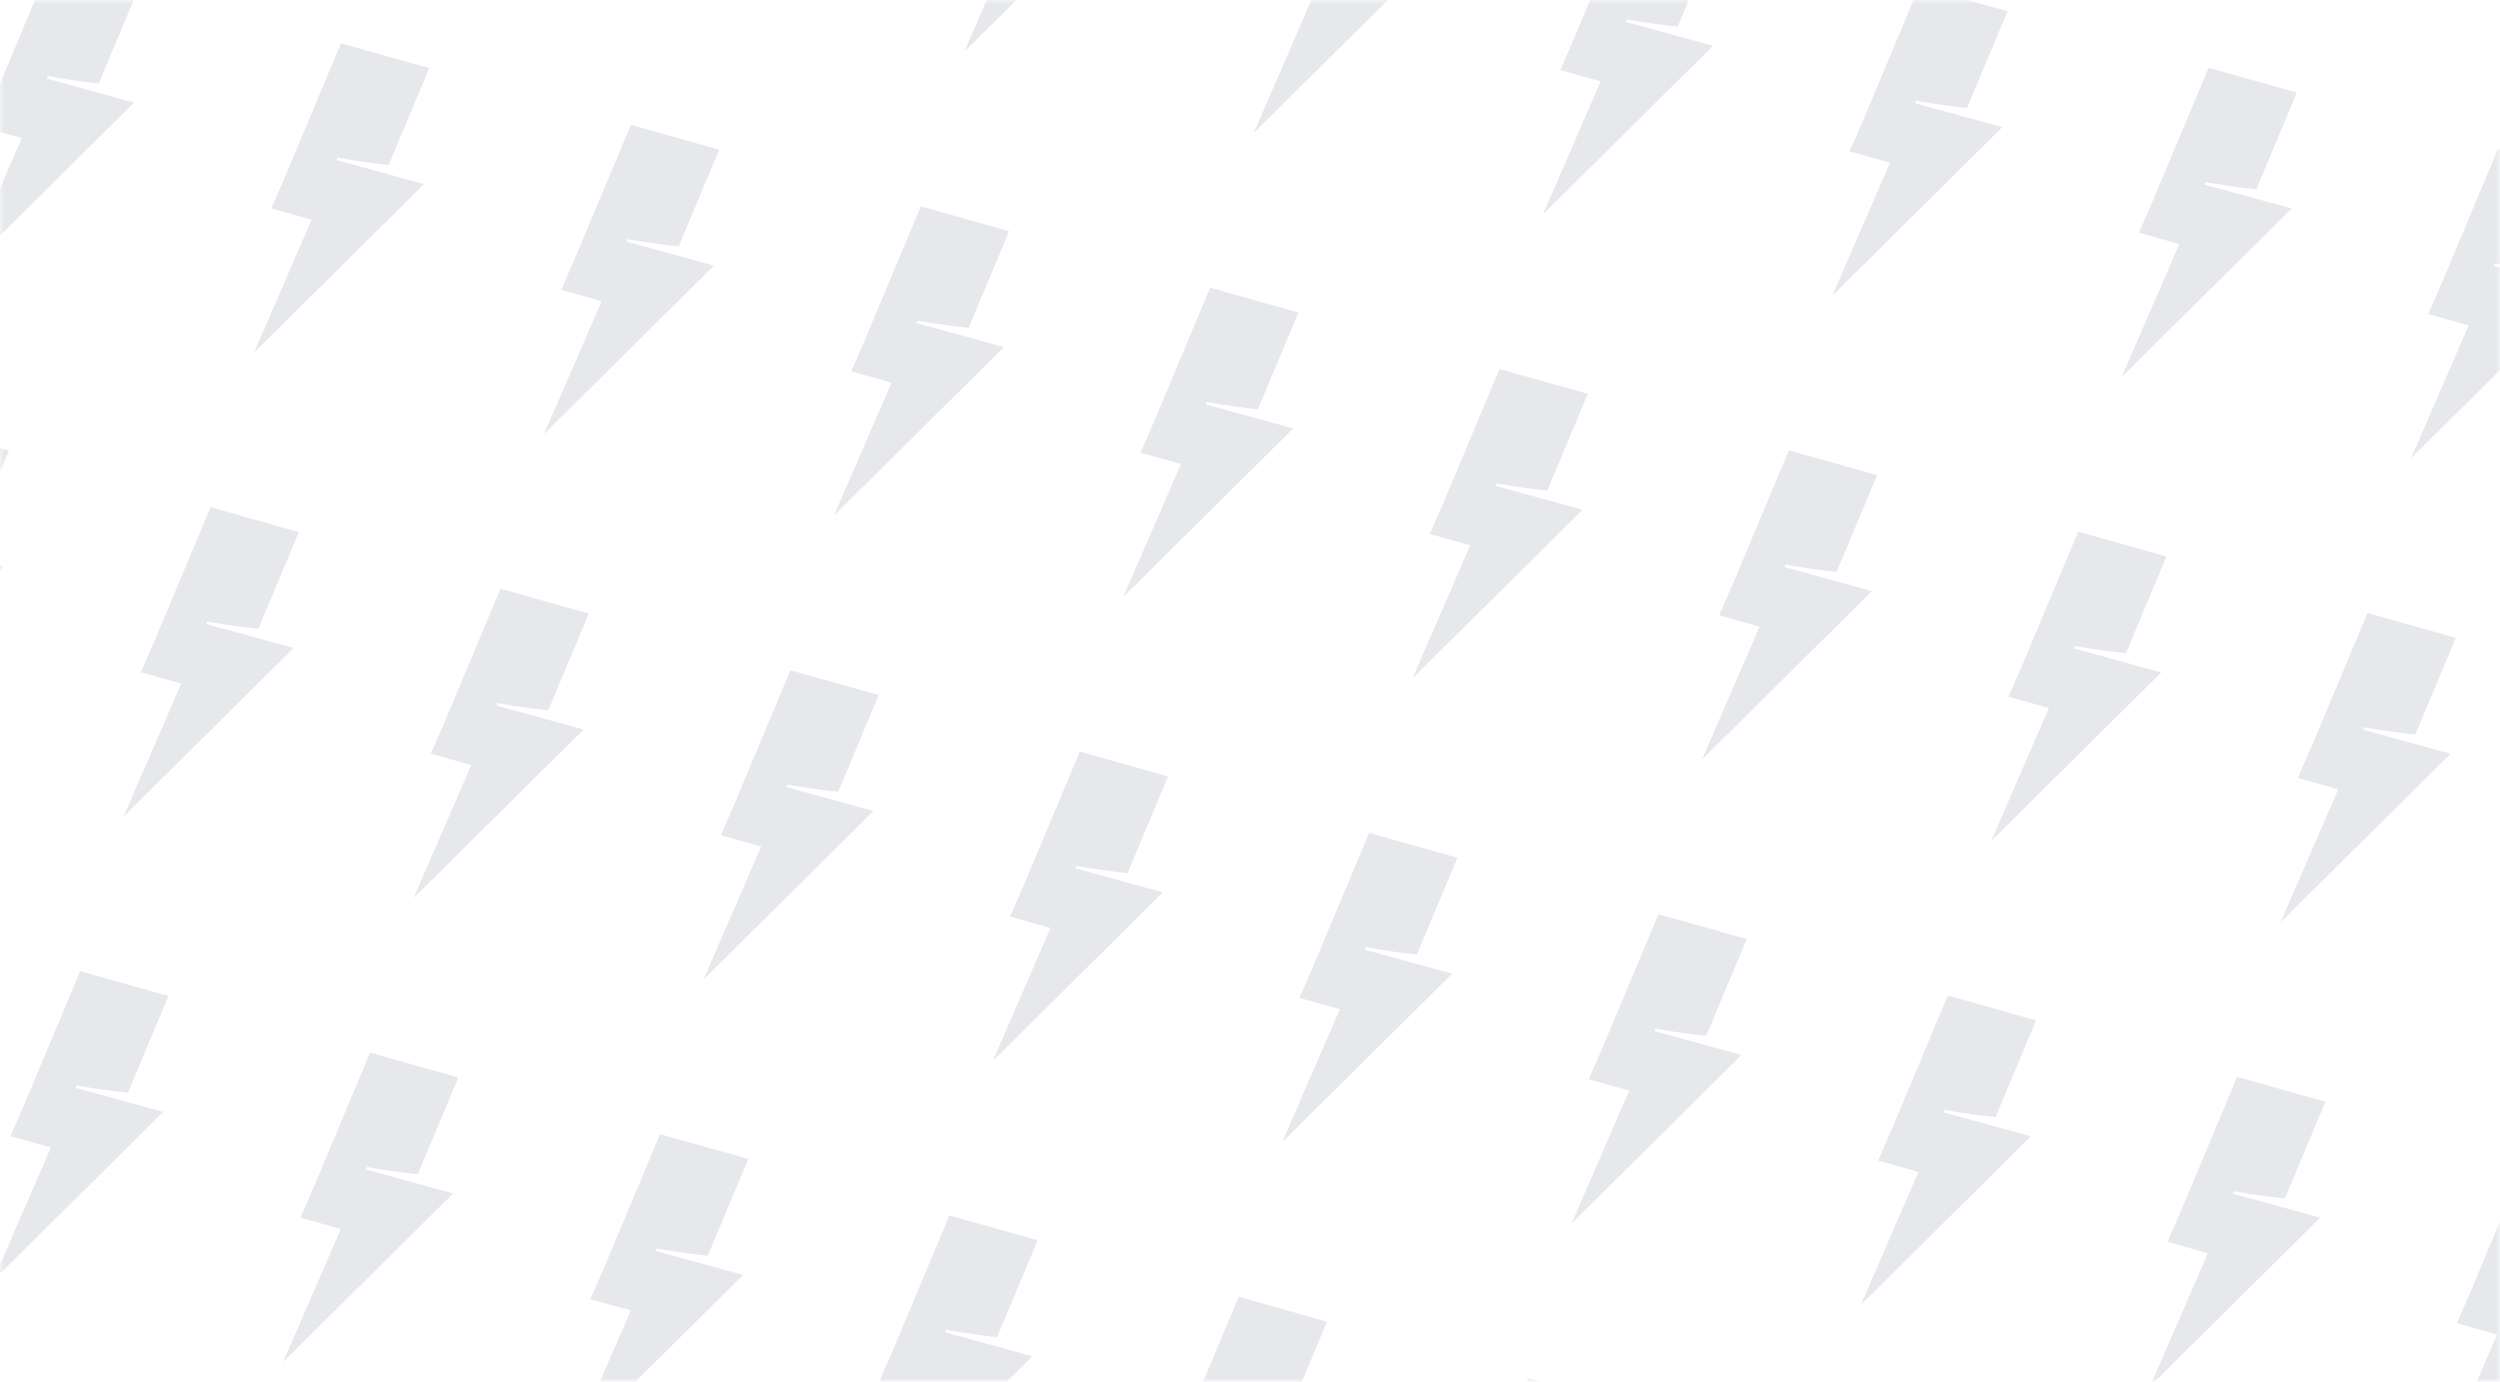 <svg width="304" height="168" viewBox="0 0 304 168" fill="none" xmlns="http://www.w3.org/2000/svg">
<mask id="mask0_27_9908" style="mask-type:alpha" maskUnits="userSpaceOnUse" x="0" y="0" width="304" height="168">
<rect width="304" height="168" fill="#D9D9D9"/>
</mask>
<g mask="url(#mask0_27_9908)">
<path fill-rule="evenodd" clip-rule="evenodd" d="M6.201 -4.64L-0.58 11.541L-2.275 15.422L2.641 16.804L-4.37 32.968L16.305 12.479C14.465 11.962 11.61 11.182 9.284 10.546C7.665 10.104 6.303 9.731 5.718 9.567C5.73 9.378 5.805 9.254 5.805 9.254C5.805 9.254 8.659 9.813 12.012 10.139L16.94 -1.621L6.201 -4.64Z" fill="#E6E8EC"/>
<path fill-rule="evenodd" clip-rule="evenodd" d="M-9.655 51.772L-16.436 67.953L-18.131 71.833L-13.215 73.215L-20.226 89.379L0.449 68.89C-1.391 68.373 -4.246 67.593 -6.572 66.957C-8.191 66.515 -9.553 66.142 -10.139 65.978C-10.126 65.79 -10.051 65.665 -10.051 65.665C-10.051 65.665 -7.198 66.224 -3.845 66.55L1.084 54.79L-9.655 51.772Z" fill="#E6E8EC"/>
<path fill-rule="evenodd" clip-rule="evenodd" d="M41.458 5.271L34.677 21.452L32.981 25.332L37.898 26.714L30.887 42.878L51.562 22.389C49.722 21.873 46.867 21.092 44.541 20.457C42.922 20.014 41.56 19.642 40.974 19.477C40.987 19.289 41.062 19.165 41.062 19.165C41.062 19.165 43.915 19.724 47.268 20.049L52.197 8.289L41.458 5.271Z" fill="#E6E8EC"/>
<path fill-rule="evenodd" clip-rule="evenodd" d="M25.602 61.682L18.821 77.863L17.125 81.744L22.041 83.126L15.031 99.289L35.706 78.8C33.866 78.284 31.011 77.504 28.685 76.868C27.066 76.425 25.704 76.053 25.118 75.888C25.131 75.7 25.206 75.576 25.206 75.576C25.206 75.576 28.059 76.135 31.412 76.461L36.34 64.701L25.602 61.682Z" fill="#E6E8EC"/>
<path fill-rule="evenodd" clip-rule="evenodd" d="M9.746 118.093L2.964 134.274L1.269 138.154L6.185 139.536L-0.826 155.7L19.849 135.211C18.009 134.695 15.154 133.914 12.828 133.279C11.21 132.836 9.847 132.464 9.262 132.299C9.275 132.111 9.35 131.987 9.35 131.987C9.35 131.987 12.203 132.545 15.556 132.871L20.484 121.111L9.746 118.093Z" fill="#E6E8EC"/>
<path fill-rule="evenodd" clip-rule="evenodd" d="M92.572 -41.23L85.791 -25.049L84.095 -21.169L89.011 -19.787L82.001 -3.623L102.676 -24.112C100.836 -24.628 97.98 -25.409 95.655 -26.044C94.036 -26.487 92.673 -26.859 92.088 -27.024C92.101 -27.212 92.176 -27.336 92.176 -27.336C92.176 -27.336 95.029 -26.777 98.382 -26.451L103.31 -38.212L92.572 -41.23Z" fill="#E6E8EC"/>
<path fill-rule="evenodd" clip-rule="evenodd" d="M76.715 15.181L69.934 31.362L68.238 35.243L73.154 36.624L66.144 52.788L86.819 32.299C84.979 31.783 82.124 31.003 79.798 30.367C78.179 29.924 76.817 29.552 76.231 29.387C76.244 29.199 76.319 29.075 76.319 29.075C76.319 29.075 79.172 29.634 82.525 29.96L87.454 18.2L76.715 15.181Z" fill="#E6E8EC"/>
<path fill-rule="evenodd" clip-rule="evenodd" d="M60.859 71.592L54.078 87.773L52.382 91.654L57.299 93.036L50.288 109.2L70.963 88.71C69.123 88.194 66.268 87.414 63.942 86.778C62.323 86.335 60.961 85.963 60.375 85.799C60.388 85.61 60.463 85.486 60.463 85.486C60.463 85.486 63.316 86.045 66.669 86.371L71.598 74.611L60.859 71.592Z" fill="#E6E8EC"/>
<path fill-rule="evenodd" clip-rule="evenodd" d="M45.002 128.003L38.221 144.184L36.526 148.064L41.442 149.446L34.431 165.61L55.106 145.121C53.266 144.605 50.411 143.824 48.085 143.189C46.466 142.746 45.104 142.374 44.519 142.209C44.532 142.021 44.606 141.897 44.606 141.897C44.606 141.897 47.46 142.456 50.813 142.781L55.741 131.021L45.002 128.003Z" fill="#E6E8EC"/>
<path fill-rule="evenodd" clip-rule="evenodd" d="M127.829 -31.319L121.048 -15.138L119.353 -11.258L124.269 -9.876L117.258 6.288L137.933 -14.201C136.093 -14.717 133.238 -15.498 130.912 -16.134C129.293 -16.576 127.931 -16.948 127.346 -17.113C127.358 -17.301 127.433 -17.425 127.433 -17.425C127.433 -17.425 130.287 -16.867 133.64 -16.541L138.568 -28.301L127.829 -31.319Z" fill="#E6E8EC"/>
<path fill-rule="evenodd" clip-rule="evenodd" d="M163.013 -21.43L156.232 -5.249L154.536 -1.368L159.452 0.014L152.442 16.178L173.116 -4.311C171.276 -4.828 168.421 -5.608 166.096 -6.244C164.477 -6.686 163.114 -7.059 162.529 -7.223C162.542 -7.412 162.617 -7.536 162.617 -7.536C162.617 -7.536 165.47 -6.977 168.823 -6.651L173.751 -18.411L163.013 -21.43Z" fill="#E6E8EC"/>
<path fill-rule="evenodd" clip-rule="evenodd" d="M198.196 -11.54L191.415 4.641L189.719 8.521L194.636 9.903L187.625 26.067L208.3 5.578C206.46 5.061 203.605 4.281 201.279 3.645C199.66 3.203 198.298 2.83 197.712 2.666C197.725 2.478 197.8 2.353 197.8 2.353C197.8 2.353 200.653 2.912 204.006 3.238L208.934 -8.522L198.196 -11.54Z" fill="#E6E8EC"/>
<path fill-rule="evenodd" clip-rule="evenodd" d="M233.379 -1.651L226.598 14.53L224.903 18.411L229.819 19.793L222.808 35.956L243.483 15.467C241.643 14.951 238.788 14.171 236.462 13.535C234.843 13.092 233.481 12.72 232.896 12.556C232.908 12.367 232.983 12.243 232.983 12.243C232.983 12.243 235.837 12.802 239.19 13.128L244.118 1.368L233.379 -1.651Z" fill="#E6E8EC"/>
<path fill-rule="evenodd" clip-rule="evenodd" d="M268.563 8.239L261.782 24.42L260.086 28.3L265.002 29.682L257.992 45.846L278.667 25.357C276.827 24.841 273.971 24.06 271.646 23.424C270.027 22.982 268.664 22.61 268.079 22.445C268.092 22.257 268.167 22.133 268.167 22.133C268.167 22.133 271.02 22.692 274.373 23.017L279.301 11.257L268.563 8.239Z" fill="#E6E8EC"/>
<path fill-rule="evenodd" clip-rule="evenodd" d="M303.746 18.128L296.965 34.31L295.27 38.19L300.186 39.572L293.175 55.736L313.85 35.247C312.01 34.73 309.155 33.95 306.829 33.314C305.21 32.872 303.848 32.499 303.263 32.335C303.275 32.147 303.35 32.022 303.35 32.022C303.35 32.022 306.204 32.581 309.556 32.907L314.485 21.147L303.746 18.128Z" fill="#E6E8EC"/>
<path fill-rule="evenodd" clip-rule="evenodd" d="M111.973 25.092L105.192 41.273L103.496 45.153L108.412 46.535L101.402 62.699L122.077 42.21C120.237 41.694 117.382 40.913 115.056 40.278C113.437 39.835 112.075 39.463 111.489 39.298C111.502 39.11 111.577 38.986 111.577 38.986C111.577 38.986 114.43 39.544 117.783 39.87L122.711 28.11L111.973 25.092Z" fill="#E6E8EC"/>
<path fill-rule="evenodd" clip-rule="evenodd" d="M147.156 34.981L140.375 51.163L138.68 55.043L143.596 56.425L136.585 72.589L157.26 52.1C155.42 51.583 152.565 50.803 150.239 50.167C148.62 49.725 147.258 49.352 146.673 49.188C146.685 49 146.76 48.876 146.76 48.876C146.76 48.876 149.613 49.434 152.966 49.76L157.895 38L147.156 34.981Z" fill="#E6E8EC"/>
<path fill-rule="evenodd" clip-rule="evenodd" d="M182.34 44.871L175.558 61.052L173.863 64.933L178.779 66.314L171.768 82.478L192.443 61.989C190.603 61.473 187.748 60.693 185.422 60.057C183.804 59.614 182.441 59.242 181.856 59.077C181.869 58.889 181.944 58.765 181.944 58.765C181.944 58.765 184.797 59.324 188.15 59.65L193.078 47.889L182.34 44.871Z" fill="#E6E8EC"/>
<path fill-rule="evenodd" clip-rule="evenodd" d="M217.523 54.761L210.742 70.942L209.046 74.822L213.962 76.204L206.952 92.368L227.627 71.879C225.787 71.363 222.932 70.582 220.606 69.947C218.987 69.504 217.625 69.132 217.039 68.967C217.052 68.779 217.127 68.655 217.127 68.655C217.127 68.655 219.98 69.213 223.333 69.539L228.261 57.779L217.523 54.761Z" fill="#E6E8EC"/>
<path fill-rule="evenodd" clip-rule="evenodd" d="M252.706 64.65L245.925 80.832L244.23 84.712L249.146 86.094L242.135 102.258L262.81 81.769C260.97 81.252 258.115 80.472 255.789 79.836C254.17 79.394 252.808 79.021 252.223 78.857C252.235 78.668 252.31 78.544 252.31 78.544C252.31 78.544 255.163 79.103 258.516 79.429L263.445 67.669L252.706 64.65Z" fill="#E6E8EC"/>
<path fill-rule="evenodd" clip-rule="evenodd" d="M287.89 74.54L281.109 90.721L279.413 94.602L284.329 95.983L277.318 112.147L297.993 91.658C296.153 91.142 293.298 90.362 290.972 89.726C289.354 89.283 287.991 88.911 287.406 88.746C287.419 88.558 287.494 88.434 287.494 88.434C287.494 88.434 290.347 88.993 293.7 89.319L298.628 77.558L287.89 74.54Z" fill="#E6E8EC"/>
<path fill-rule="evenodd" clip-rule="evenodd" d="M96.117 81.502L89.335 97.684L87.64 101.564L92.556 102.946L85.545 119.11L106.22 98.621C104.38 98.104 101.525 97.324 99.199 96.688C97.58 96.246 96.218 95.873 95.633 95.709C95.645 95.521 95.721 95.396 95.721 95.396C95.721 95.396 98.574 95.955 101.927 96.281L106.855 84.521L96.117 81.502Z" fill="#E6E8EC"/>
<path fill-rule="evenodd" clip-rule="evenodd" d="M131.3 91.392L124.519 107.573L122.823 111.454L127.739 112.835L120.729 128.999L141.404 108.51C139.564 107.994 136.708 107.214 134.383 106.578C132.764 106.135 131.401 105.763 130.816 105.598C130.829 105.41 130.904 105.286 130.904 105.286C130.904 105.286 133.757 105.845 137.11 106.171L142.038 94.41L131.3 91.392Z" fill="#E6E8EC"/>
<path fill-rule="evenodd" clip-rule="evenodd" d="M166.483 101.282L159.702 117.463L158.006 121.343L162.923 122.725L155.912 138.889L176.587 118.4C174.747 117.884 171.892 117.103 169.566 116.467C167.947 116.025 166.585 115.653 165.999 115.488C166.012 115.3 166.087 115.176 166.087 115.176C166.087 115.176 168.94 115.734 172.293 116.06L177.222 104.3L166.483 101.282Z" fill="#E6E8EC"/>
<path fill-rule="evenodd" clip-rule="evenodd" d="M201.667 111.171L194.886 127.353L193.19 131.233L198.106 132.615L191.096 148.779L211.771 128.29C209.931 127.773 207.075 126.993 204.75 126.357C203.131 125.915 201.768 125.542 201.183 125.378C201.196 125.19 201.271 125.065 201.271 125.065C201.271 125.065 204.124 125.624 207.477 125.95L212.405 114.19L201.667 111.171Z" fill="#E6E8EC"/>
<path fill-rule="evenodd" clip-rule="evenodd" d="M236.85 121.061L230.069 137.242L228.373 141.123L233.29 142.504L226.279 158.668L246.954 138.179C245.114 137.663 242.259 136.882 239.933 136.247C238.314 135.804 236.952 135.432 236.366 135.267C236.379 135.079 236.454 134.955 236.454 134.955C236.454 134.955 239.307 135.514 242.66 135.84L247.589 124.079L236.85 121.061Z" fill="#E6E8EC"/>
<path fill-rule="evenodd" clip-rule="evenodd" d="M272.033 130.951L265.252 147.132L263.557 151.012L268.473 152.394L261.462 168.558L282.137 148.069C280.297 147.553 277.442 146.772 275.116 146.136C273.497 145.694 272.135 145.322 271.55 145.157C271.563 144.969 271.638 144.845 271.638 144.845C271.638 144.845 274.491 145.403 277.844 145.729L282.772 133.969L272.033 130.951Z" fill="#E6E8EC"/>
<path fill-rule="evenodd" clip-rule="evenodd" d="M307.217 140.84L300.436 157.021L298.74 160.902L303.656 162.284L296.646 178.448L317.321 157.959C315.481 157.442 312.625 156.662 310.3 156.026C308.681 155.584 307.318 155.211 306.733 155.047C306.746 154.858 306.821 154.734 306.821 154.734C306.821 154.734 309.674 155.293 313.027 155.619L317.955 143.859L307.217 140.84Z" fill="#E6E8EC"/>
<path fill-rule="evenodd" clip-rule="evenodd" d="M80.26 137.914L73.479 154.095L71.783 157.975L76.7 159.357L69.689 175.521L90.364 155.032C88.524 154.515 85.669 153.735 83.343 153.099C81.724 152.657 80.362 152.284 79.776 152.12C79.789 151.932 79.864 151.808 79.864 151.808C79.864 151.808 82.717 152.366 86.07 152.692L90.998 140.932L80.26 137.914Z" fill="#E6E8EC"/>
<path fill-rule="evenodd" clip-rule="evenodd" d="M115.443 147.803L108.662 163.984L106.967 167.865L111.883 169.247L104.872 185.41L125.547 164.921C123.707 164.405 120.852 163.625 118.526 162.989C116.907 162.546 115.545 162.174 114.96 162.01C114.972 161.821 115.047 161.697 115.047 161.697C115.047 161.697 117.901 162.256 121.254 162.582L126.182 150.822L115.443 147.803Z" fill="#E6E8EC"/>
<path fill-rule="evenodd" clip-rule="evenodd" d="M150.627 157.693L143.846 173.874L142.15 177.754L147.066 179.136L140.056 195.3L160.731 174.811C158.891 174.295 156.036 173.514 153.71 172.879C152.091 172.436 150.729 172.064 150.143 171.899C150.156 171.711 150.231 171.587 150.231 171.587C150.231 171.587 153.084 172.146 156.437 172.471L161.365 160.711L150.627 157.693Z" fill="#E6E8EC"/>
<path fill-rule="evenodd" clip-rule="evenodd" d="M185.81 167.582L179.029 183.764L177.334 187.644L182.25 189.026L175.239 205.19L195.914 184.701C194.074 184.184 191.219 183.404 188.893 182.768C187.274 182.326 185.912 181.953 185.327 181.789C185.339 181.601 185.414 181.477 185.414 181.477C185.414 181.477 188.267 182.035 191.62 182.361L196.549 170.601L185.81 167.582Z" fill="#E6E8EC"/>
</g>
</svg>
